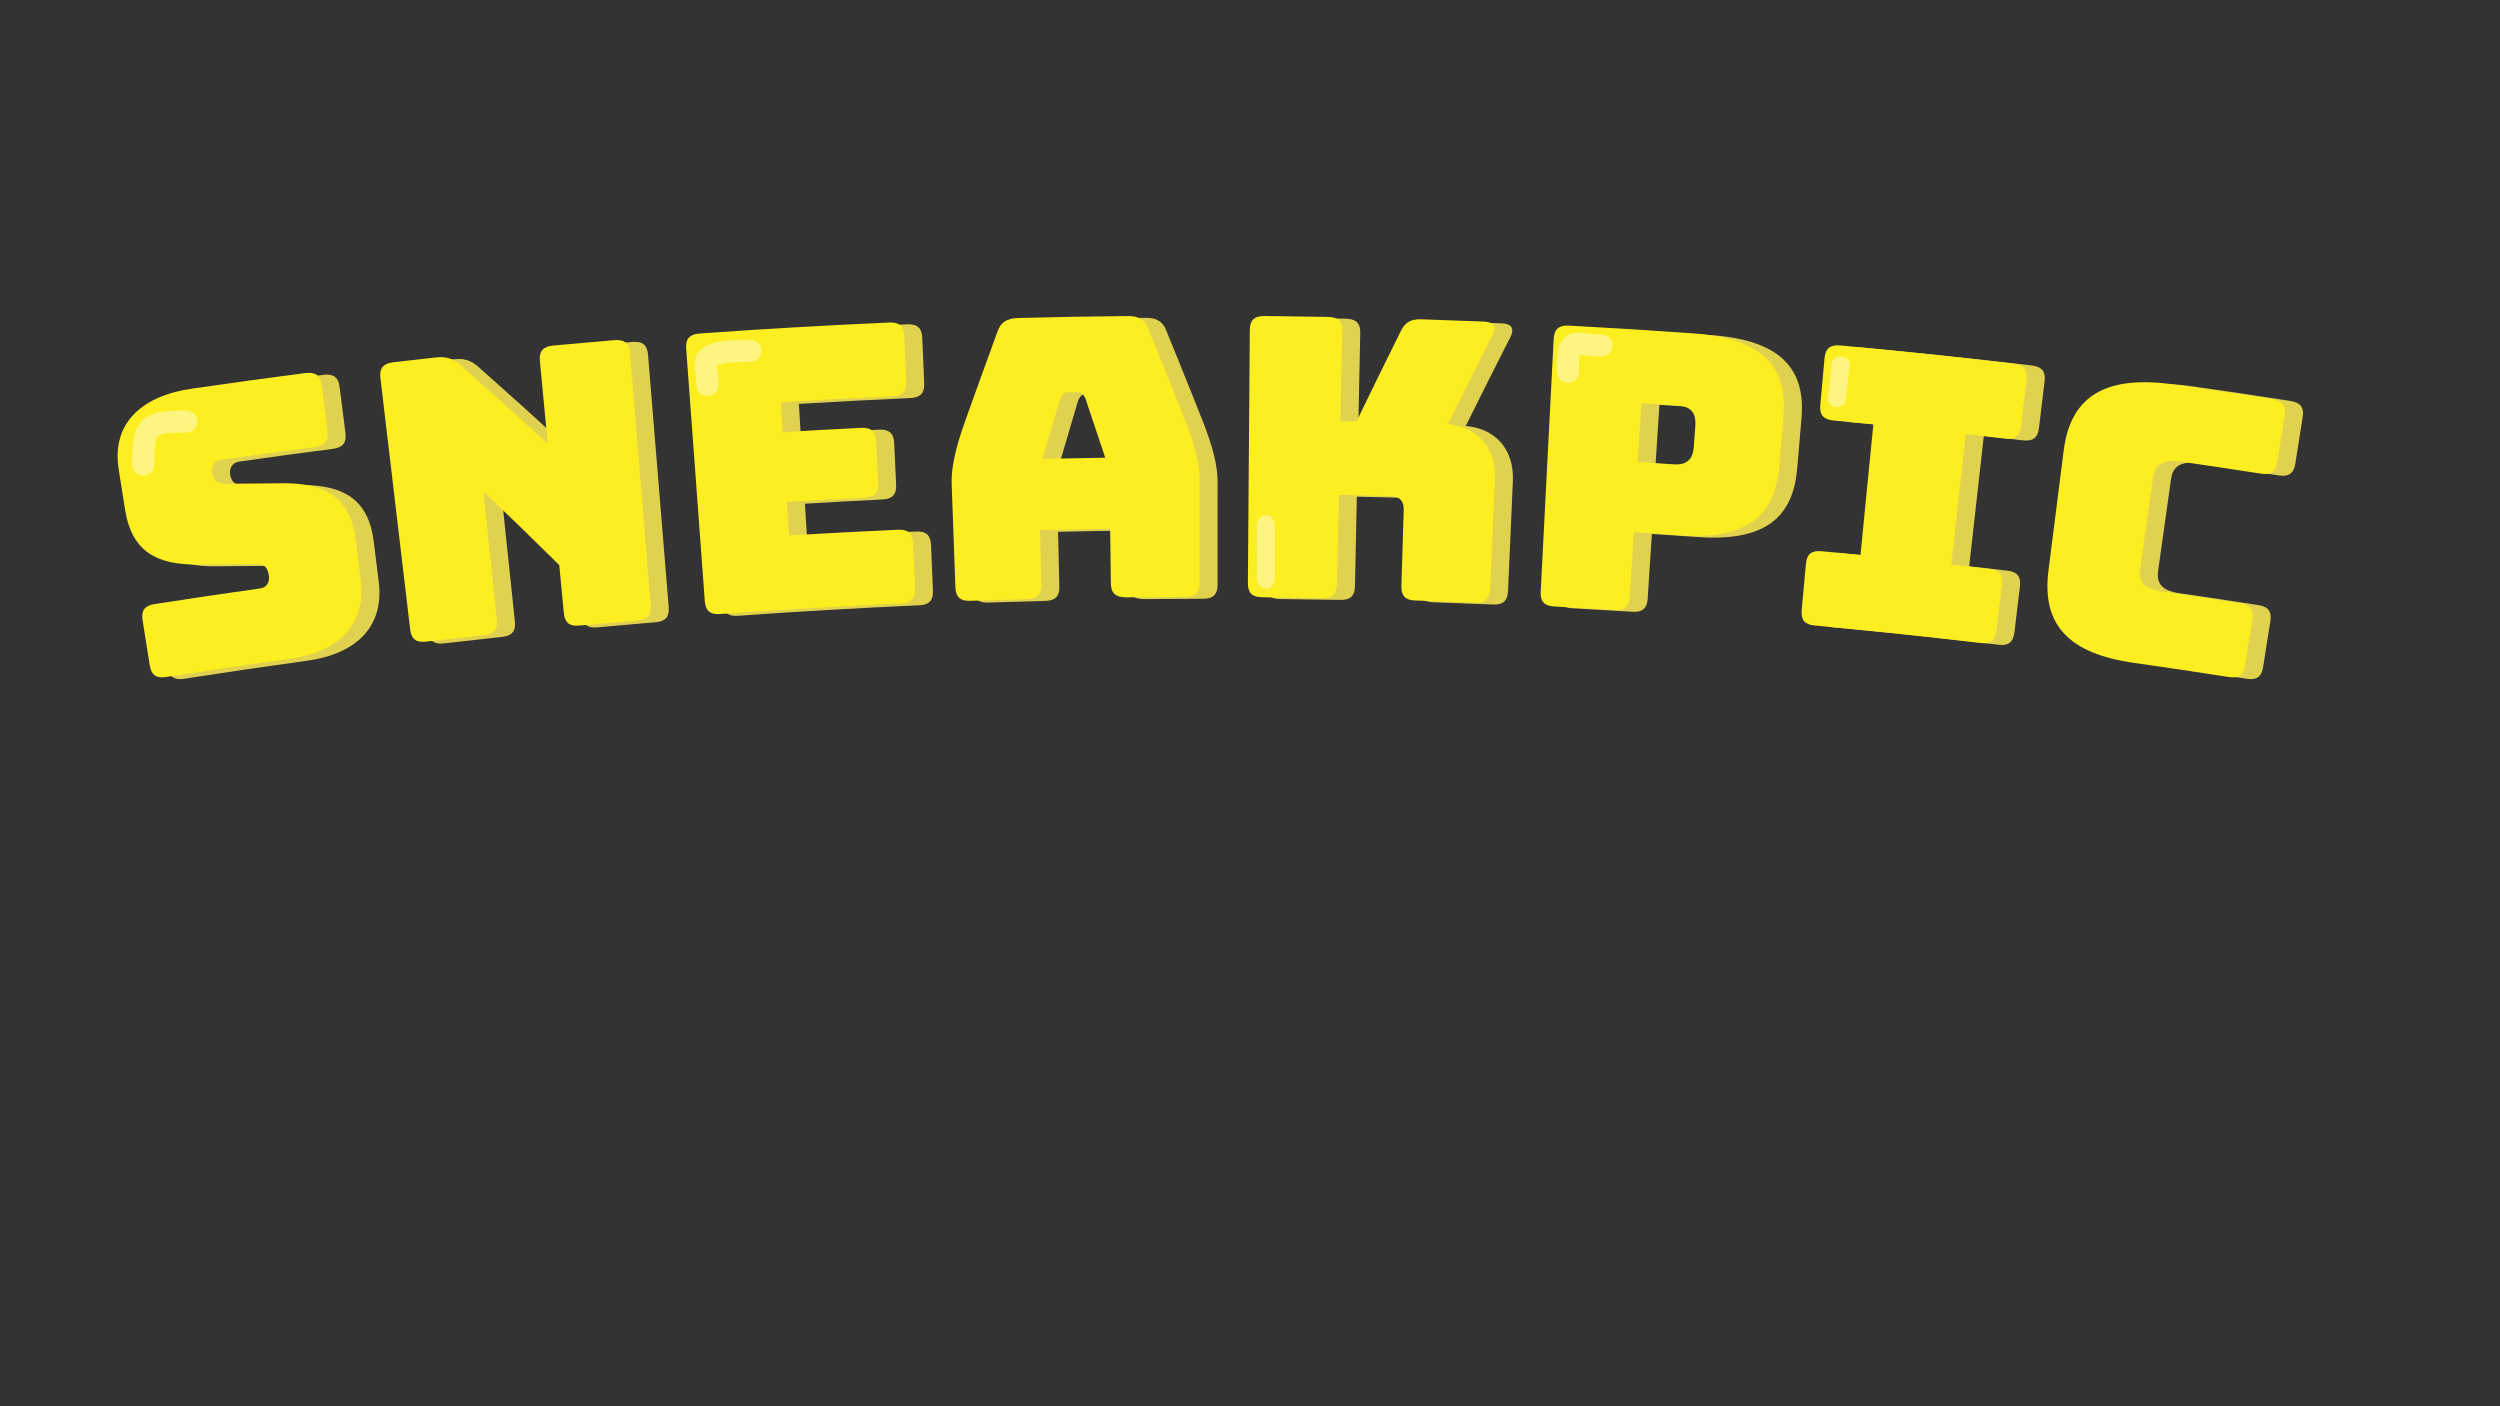 <svg id="Layer_1" data-name="Layer 1" xmlns="http://www.w3.org/2000/svg" width="1920" height="1080" viewBox="0 0 1920 1080"><rect x="0" y="0" width="1920" height="1080" fill="#333333" stroke="none"/><defs><style>.cls-1{fill:#e0d24f;}.cls-2{fill:#fcee21;}.cls-3{fill:none;stroke:#fffcee;stroke-linecap:round;stroke-miterlimit:10;stroke-width:17px;}.cls-3,.cls-4{opacity:0.46;}.cls-4{fill:#fffcee;}</style></defs><title>titel</title><path class="cls-1" d="M141.218,521.324c-7.454,1.165-11.248-1.57-12.425-8.979q-2.746-17.334-5.491-34.667c-1.175-7.407,1.625-11.196,9.164-12.375q40.553-6.335,81.18-12.025c5.133-.718,7.32-4.956,6.661-9.712-.944-6.834-4.045-9.133-9.282-9.005q-23.173.064-46.379.338c-29.103.097-49.48-8.775-54.766-41.966q-2.464-15.556-4.928-31.113c-5.401-33.749,15.603-56.015,56.099-61.942q43.558-6.356,87.19-11.992c7.793-1.005,11.639,1.838,12.582,9.277q2.249,17.708,4.498,35.416c.943,7.441-2.036,11.142-9.74,12.136q-35.919,4.639-71.787,9.773c-5.233.749-7.798,4.761-7.024,10.103.776,5.345,4.359,8.461,9.659,8.31q23.282-.301,46.532-.394c29.408.297,49.911,9.88,54.042,43.216q1.952,15.629,3.903,31.257c4.19,33.964-16.855,55.236-55.353,60.505Q188.339,513.964,141.218,521.324Z"/><path class="cls-1" d="M340.844,494.142c-7.485.871-11.165-2.012-12.047-9.462q-11.426-96.527-22.852-193.053c-.883-7.447,2.16-11.135,9.962-12.043q16.225-1.886,32.458-3.672c8.117-.892,13.344.659,19.279,6.06q33.772,29.891,66.817,60.203-3.022-31.807-6.045-63.614c-.711-7.465,2.413-11.082,10.23-11.809q23.444-2.178,46.902-4.149c7.82-.656,11.53,2.356,12.142,9.83q7.935,96.876,15.869,193.752c.611,7.477-2.422,11.032-9.924,11.661q-22.511,1.892-45.008,3.982c-7.495.698-11.108-2.27-11.819-9.738q-1.746-18.367-3.491-36.735-28.819-28.451-58.239-56.58,5.178,49.229,10.355,98.458c.781,7.461-2.168,11.085-9.658,11.887Q363.301,491.531,340.844,494.142Z"/><path class="cls-1" d="M566.681,472.939c-7.508.539-11.052-2.504-11.606-9.986q-7.151-96.937-14.3-193.874c-.552-7.479,2.646-11.028,10.472-11.59q72.615-5.202,145.323-8.424c7.836-.346,11.423,2.811,11.736,10.303q.741,17.535,1.48,35.069c.314,7.495-2.957,10.931-10.706,11.273q-42.785,1.897-85.546,4.486.698,11.529,1.396,23.058,30.078-1.822,60.17-3.299c7.716-.378,11.27,2.763,11.618,10.254q.753,16.033,1.506,32.065c.349,7.493-2.854,10.942-10.491,11.316q-29.785,1.462-59.557,3.265.779,12.876,1.56,25.753,41.931-2.539,83.887-4.399c7.604-.336,11.085,2.826,11.4,10.318q.741,17.534,1.48,35.068c.316,7.495-2.851,10.927-10.37,11.26Q636.37,467.947,566.681,472.939Z"/><path class="cls-1" d="M802.985,461.478q-22.113.562-44.223,1.315c-7.521.257-10.943-2.917-11.218-10.414q-1.432-39.574-2.862-79.148c-.429-11.991,2.687-27.119,10.312-48.391q12.284-34.486,24.918-68.913c2.305-6.968,7.235-10.113,15.704-10.332q42.169-1.087,84.347-1.508c8.15-.081,13.199,2.885,15.749,9.766q13.856,33.953,27.365,67.977c8.385,20.986,12.038,35.992,12.037,47.991q-.012,39.6-.026,79.2c-.003,7.502-3.316,10.797-10.836,10.809q-22.72.041-45.44.282c-8.127.088-11.776-3.16-11.876-10.662q-.272-20.998-.543-41.996-26.905.348-53.806.975.489,20.994.979,41.989C813.738,457.916,810.507,461.287,802.985,461.478Zm11.399-107.707q24.114-.548,48.23-.874-7.528-22.701-15.18-45.379c-1.609-3.574-3.495-5.042-5.977-5q-3.877.067-7.754.14c-2.483.047-4.315,1.583-5.792,5.213Q821.085,330.813,814.384,353.771Z"/><path class="cls-1" d="M982.927,460.059c-7.521-.071-10.804-3.391-10.751-10.893q.733-97.198,1.464-194.395c.054-7.499,3.531-10.777,11.37-10.703q24.303.234,48.604.69c7.841.148,11.22,3.524,11.062,11.021q-.719,34.493-1.438,68.986,6.179.129,12.354.272,16.717-34.572,33.852-69.037c3.339-7.105,7.811-9.676,15.964-9.415q24.138.776,48.27,1.771c7.21.298,9.56,4.007,6.474,10.18q-17.438,34.241-34.46,68.593c23.135,2.049,37.265,18.315,36.191,42.285q-1.849,42.26-3.697,84.52c-.336,7.495-3.778,10.642-11.298,10.328q-23.157-.964-46.319-1.718c-7.519-.244-10.727-3.638-10.502-11.137q.891-29.236,1.781-58.473c.203-6.597-3.049-10.3-9.464-10.484q-20.163-.576-40.329-.997-.716,34.343-1.432,68.685c-.159,7.5-3.534,10.726-11.057,10.584Q1006.249,460.284,982.927,460.059Z"/><path class="cls-1" d="M1207.319,467.133c-7.512-.4-10.651-3.861-10.268-11.353q4.982-97.073,9.963-194.145c.381-7.489,4.001-10.613,11.832-10.195q47.928,2.561,95.818,5.983c57.034,4.163,71.861,29.474,68.861,64.079q-1.633,19.131-3.267,38.261c-3.014,34.734-21.433,56.697-76.67,52.667q-17.474-1.249-34.955-2.379-1.606,24.848-3.214,49.696c-.482,7.486-4.004,10.561-11.514,10.09Q1230.617,468.378,1207.319,467.133Zm64.186-111.012q13.822.892,27.642,1.858c11.974.84,14.93-5.851,15.498-13.633q.576-7.929,1.152-15.859c.566-7.776-1.409-14.85-13.492-15.699q-13.938-.974-27.88-1.874Q1272.963,333.517,1271.505,356.121Z"/><path class="cls-1" d="M1397.501,469.997q1.611-17.777,3.221-35.554c.675-7.469,4.309-10.457,11.895-9.755q15.015,1.392,30.021,2.872,4.945-50.157,9.89-100.314-15.3-1.508-30.605-2.928c-7.729-.715-10.834-4.307-10.157-11.777q1.638-18.076,3.275-36.152c.675-7.468,4.416-10.448,12.228-9.725q66.582,6.174,133.037,14.016c7.8.922,10.836,4.615,9.941,12.06q-2.165,18.02-4.331,36.04c-.895,7.447-4.679,10.312-12.397,9.401q-14.966-1.766-29.941-3.447-5.62,50.086-11.243,100.171,14.689,1.649,29.371,3.381c7.571.895,10.502,4.575,9.608,12.02q-2.128,17.723-4.259,35.445c-.895,7.449-4.584,10.324-12.065,9.44q-63.766-7.526-127.664-13.45C1399.826,481.05,1396.823,477.469,1397.501,469.997Z"/><path class="cls-1" d="M1652.811,510.482c-50.122-7.047-71.026-29.16-65.834-70.582q5.869-46.279,11.74-92.559c5.218-41.628,32.007-58.089,84.367-50.729q37.975,5.375,75.889,11.298c7.769,1.215,10.672,5.021,9.498,12.427q-2.84,17.927-5.679,35.853c-1.18,7.409-5.067,10.128-12.755,8.927q-30.894-4.826-61.831-9.285c-12.928-1.861-19.452,2.084-20.866,12.182q-4.966,35.353-9.932,70.706c-1.373,9.807,3.741,15.058,16.419,16.882q30.346,4.374,60.652,9.108c7.538,1.179,10.344,4.968,9.166,12.374q-2.793,17.63-5.585,35.261c-1.175,7.409-4.972,10.144-12.425,8.979Q1689.252,515.641,1652.811,510.482Z"/><path class="cls-2" d="M127.425,519.955c-7.454,1.165-11.251-1.57-12.425-8.978q-2.745-17.334-5.491-34.668c-1.174-7.406,1.624-11.195,9.164-12.374q40.554-6.335,81.179-12.025c5.135-.719,7.32-4.957,6.661-9.713-.945-6.834-4.044-9.133-9.282-9.005q-23.173.064-46.379.338c-29.104.098-49.479-8.774-54.766-41.966q-2.464-15.556-4.928-31.113c-5.401-33.748,15.603-56.015,56.099-61.942q43.557-6.356,87.19-11.992c7.792-1.005,11.64,1.837,12.583,9.277q2.25,17.708,4.498,35.416c.944,7.442-2.034,11.141-9.74,12.136q-35.919,4.639-71.787,9.773c-5.236.75-7.797,4.76-7.024,10.104.777,5.345,4.36,8.461,9.659,8.31q23.282-.301,46.532-.394c29.413.297,49.908,9.881,54.042,43.216q1.952,15.629,3.903,31.258c4.184,33.963-16.853,55.235-55.353,60.504Q174.545,512.595,127.425,519.955Z"/><path class="cls-2" d="M327.051,492.772c-7.484.871-11.165-2.012-12.047-9.461q-11.426-96.527-22.852-193.054c-.883-7.447,2.159-11.135,9.962-12.043q16.225-1.886,32.458-3.672c8.118-.892,13.344.659,19.279,6.06q33.772,29.89,66.817,60.203-3.023-31.807-6.045-63.614c-.712-7.465,2.412-11.082,10.23-11.809q23.444-2.178,46.902-4.149c7.822-.656,11.533,2.356,12.142,9.83q7.935,96.877,15.869,193.753c.612,7.476-2.419,11.031-9.924,11.66q-22.511,1.892-45.008,3.982c-7.498.698-11.108-2.27-11.819-9.737q-1.745-18.367-3.491-36.735-28.82-28.452-58.239-56.581,5.178,49.229,10.355,98.459c.782,7.46-2.17,11.084-9.658,11.887Q349.508,490.162,327.051,492.772Z"/><path class="cls-2" d="M552.888,471.57c-7.504.539-11.05-2.504-11.606-9.985q-7.15-96.938-14.3-193.875c-.553-7.479,2.645-11.028,10.472-11.59q72.615-5.202,145.323-8.424c7.833-.346,11.421,2.81,11.736,10.303q.74,17.535,1.48,35.069c.315,7.495-2.955,10.931-10.706,11.273q-42.785,1.897-85.546,4.486.698,11.529,1.396,23.058,30.078-1.821,60.17-3.299c7.716-.378,11.268,2.764,11.618,10.254q.753,16.033,1.506,32.065c.353,7.493-2.853,10.942-10.491,11.316q-29.785,1.462-59.557,3.265.78,12.877,1.56,25.753,41.93-2.539,83.888-4.399c7.601-.335,11.089,2.824,11.4,10.317q.741,17.535,1.48,35.069c.316,7.495-2.855,10.927-10.37,11.258Q622.577,466.578,552.888,471.57Z"/><path class="cls-2" d="M789.192,460.108q-22.113.562-44.223,1.315c-7.515.257-10.947-2.916-11.218-10.413q-1.432-39.575-2.862-79.149c-.431-11.991,2.685-27.119,10.312-48.39q12.284-34.486,24.918-68.914c2.303-6.968,7.24-10.113,15.704-10.332q42.169-1.087,84.347-1.508c8.153-.081,13.195,2.885,15.749,9.766q13.856,33.953,27.365,67.978c8.38,20.985,12.036,35.992,12.037,47.99q-.012,39.6-.026,79.201c-.005,7.501-3.312,10.795-10.836,10.808q-22.721.04-45.44.282c-8.121.088-11.778-3.16-11.876-10.661q-.272-20.998-.543-41.996-26.905.348-53.806.975.489,20.994.979,41.989C799.947,456.547,796.712,459.919,789.192,460.108ZM800.591,352.402q24.113-.548,48.23-.874-7.528-22.7-15.18-45.379c-1.606-3.575-3.495-5.044-5.976-5.001q-3.877.067-7.754.14c-2.482.047-4.312,1.583-5.792,5.214Q807.292,329.444,800.591,352.402Z"/><path class="cls-2" d="M969.134,458.689c-7.521-.071-10.808-3.392-10.752-10.893q.733-97.198,1.464-194.396c.055-7.498,3.53-10.777,11.37-10.703q24.303.234,48.605.69c7.84.148,11.219,3.524,11.062,11.021q-.719,34.493-1.438,68.986,6.178.129,12.354.272,16.717-34.572,33.852-69.037c3.342-7.105,7.812-9.676,15.964-9.415q24.138.777,48.27,1.771c7.21.299,9.559,4.007,6.474,10.18q-17.438,34.241-34.46,68.593c23.135,2.05,37.263,18.314,36.191,42.285q-1.849,42.26-3.697,84.52c-.333,7.494-3.78,10.642-11.298,10.327q-23.157-.964-46.319-1.718c-7.518-.244-10.726-3.639-10.501-11.136q.891-29.237,1.781-58.474c.202-6.597-3.049-10.3-9.464-10.484q-20.163-.577-40.329-.997-.716,34.343-1.432,68.686c-.158,7.499-3.534,10.725-11.057,10.583Q992.457,458.914,969.134,458.689Z"/><path class="cls-2" d="M1193.526,465.764c-7.513-.4-10.651-3.861-10.269-11.352q4.981-97.073,9.963-194.146c.385-7.489,3.997-10.613,11.832-10.195q47.928,2.561,95.818,5.983c57.031,4.163,71.862,29.474,68.861,64.08q-1.633,19.131-3.267,38.261c-3.004,34.733-21.437,56.697-76.67,52.666Q1272.32,409.81,1254.84,408.68q-1.606,24.849-3.214,49.697c-.482,7.485-4.003,10.56-11.514,10.089Q1216.824,467.009,1193.526,465.764Zm64.186-111.011q13.822.893,27.642,1.858c11.969.841,14.93-5.851,15.498-13.634q.576-7.929,1.152-15.858c.569-7.775-1.41-14.849-13.492-15.698q-13.937-.974-27.88-1.874Q1259.17,332.149,1257.711,354.752Z"/><path class="cls-2" d="M1383.708,468.629q1.611-17.778,3.221-35.555c.679-7.468,4.309-10.457,11.895-9.755q15.015,1.392,30.021,2.872,4.945-50.157,9.89-100.314-15.3-1.508-30.605-2.928c-7.726-.716-10.834-4.306-10.157-11.776q1.638-18.076,3.275-36.153c.675-7.469,4.411-10.448,12.228-9.725q66.582,6.174,133.037,14.016c7.8.922,10.838,4.615,9.941,12.06q-2.166,18.021-4.33,36.041c-.897,7.447-4.685,10.311-12.397,9.4q-14.966-1.766-29.941-3.447-5.621,50.086-11.243,100.171,14.69,1.649,29.371,3.381c7.569.894,10.502,4.574,9.608,12.02q-2.128,17.723-4.259,35.446c-.897,7.447-4.582,10.324-12.065,9.439q-63.766-7.526-127.664-13.45C1386.034,479.681,1383.033,476.1,1383.708,468.629Z"/><path class="cls-2" d="M1639.018,509.113c-50.126-7.047-71.021-29.16-65.834-70.581q5.87-46.28,11.74-92.559c5.216-41.629,32.007-58.091,84.367-50.73q37.975,5.375,75.889,11.298c7.77,1.215,10.67,5.021,9.498,12.427q-2.84,17.927-5.679,35.854c-1.174,7.408-5.069,10.128-12.755,8.926q-30.894-4.826-61.831-9.285c-12.935-1.861-19.451,2.083-20.866,12.182q-4.967,35.353-9.933,70.707c-1.374,9.807,3.743,15.057,16.419,16.881q30.346,4.374,60.652,9.108c7.539,1.179,10.342,4.968,9.166,12.374q-2.793,17.631-5.585,35.262c-1.176,7.409-4.972,10.144-12.425,8.978Q1675.458,514.271,1639.018,509.113Z"/><path class="cls-3" d="M110,356.807c0-29.996,3.051-33.048,33.048-33.048"/><path class="cls-3" d="M543.351,295.573c0-9.856-3.108-15.949-.311-19.784,3.907-5.359,15.876-6.245,33.359-6.245"/><path class="cls-4" d="M972.185,452.3h0c-3.812,0-6.931-3.836-6.931-8.525V404.018c0-4.689,3.119-8.525,6.931-8.525h0c3.812,0,6.931,3.836,6.931,8.525v39.758C979.116,448.464,975.997,452.3,972.185,452.3Z"/><path class="cls-4" d="M1410.032,312.714h0c-3.789-.422-6.595-3.395-6.237-6.605l3.036-27.22c.358-3.21,3.751-5.491,7.539-5.068h0c3.788.423,6.595,3.395,6.237,6.605l-3.036,27.22C1417.213,310.856,1413.82,313.137,1410.032,312.714Z"/><path class="cls-3" d="M1204.297,285.605c.239-9.853-.719-15.02,2.17-18.786,4.036-5.262,6.023-1.857,23.501-1.432"/></svg>
